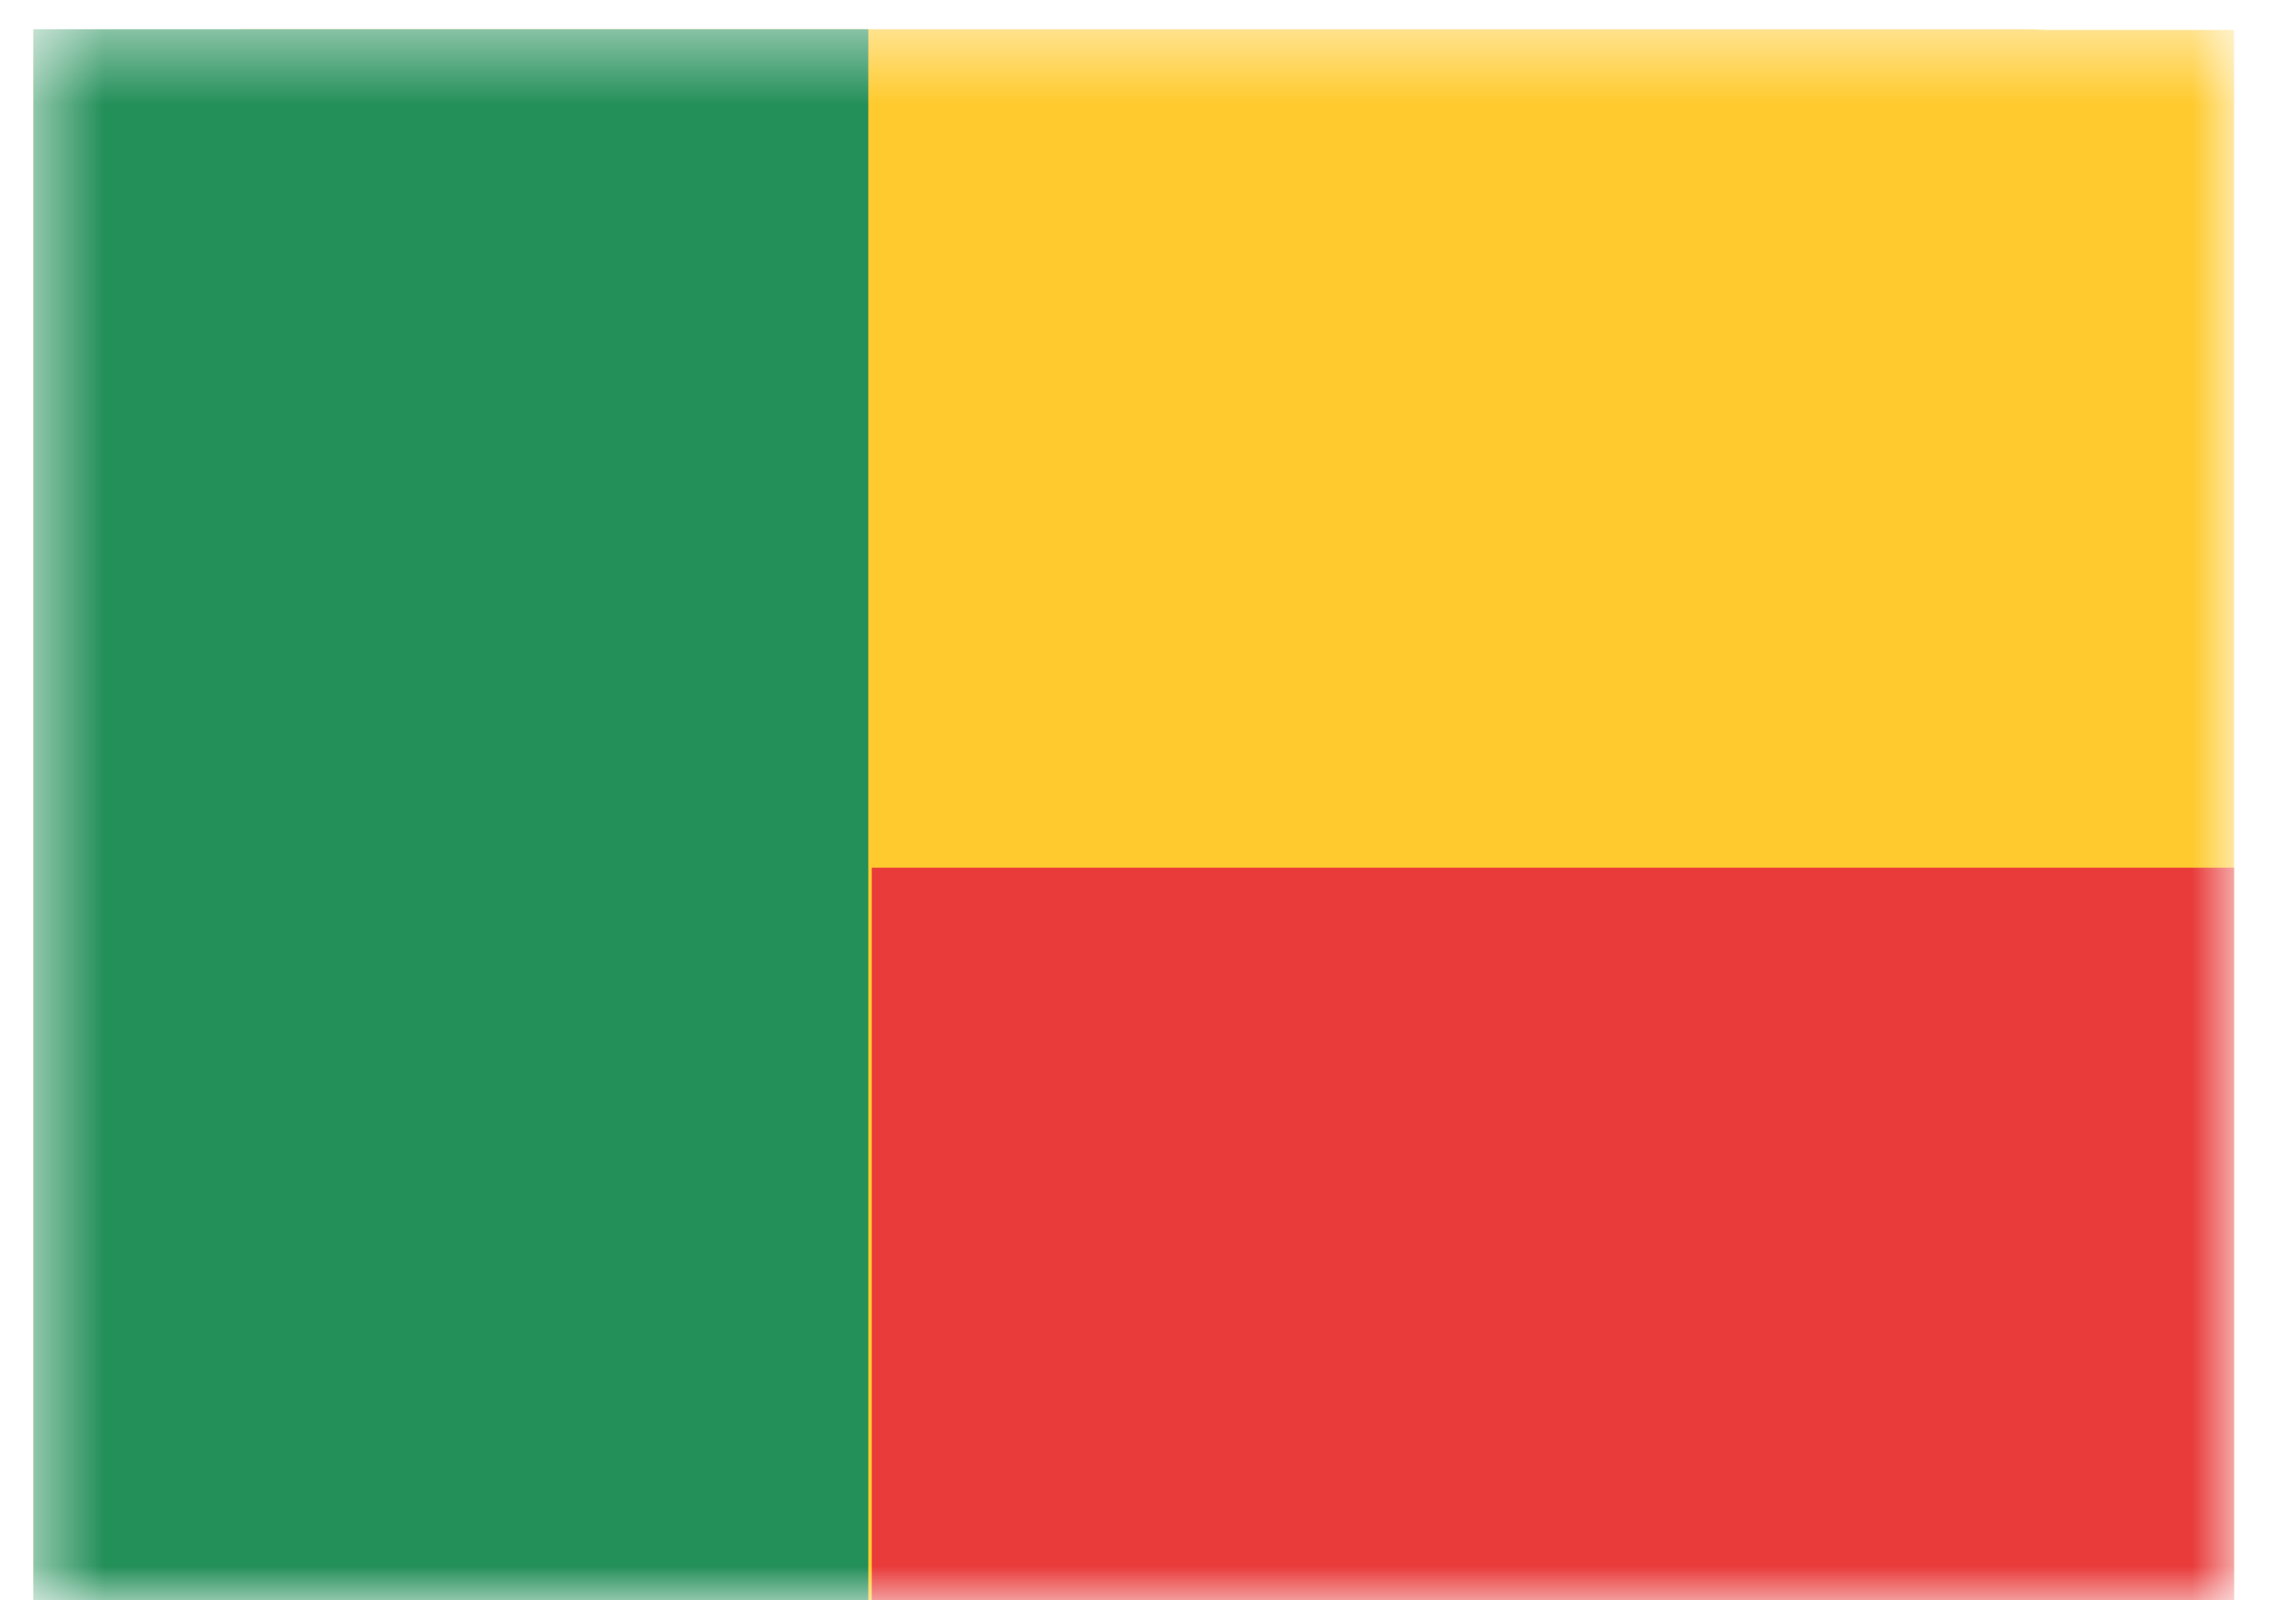 <svg width="33" height="23" viewBox="0 0 33 23" fill="none" xmlns="http://www.w3.org/2000/svg">
<mask id="mask0_1_1242" style="mask-type:luminance" maskUnits="userSpaceOnUse" x="0" y="0" width="33" height="24">
<path d="M32.11 0.42H0.48V23.01H32.11V0.42Z" fill="white"/>
</mask>
<g mask="url(#mask0_1_1242)">
<path d="M32.11 0.43H0.48V23.02H32.11V0.43Z" fill="#FFCA2D"/>
<path d="M29.1 0.42H3.49C2.694 0.42 1.931 0.736 1.369 1.299C0.806 1.861 0.49 2.624 0.49 3.42V19.99C0.49 20.786 0.806 21.549 1.369 22.111C1.931 22.674 2.694 22.99 3.49 22.99H29.1C29.896 22.99 30.659 22.674 31.221 22.111C31.784 21.549 32.1 20.786 32.1 19.99V3.42C32.1 2.624 31.784 1.861 31.221 1.299C30.659 0.736 29.896 0.42 29.1 0.42Z" fill="#FFCA2D"/>
<path fill-rule="evenodd" clip-rule="evenodd" d="M12.53 12.47H32.11V23.02H12.53V12.47Z" fill="#E83B3A"/>
<path fill-rule="evenodd" clip-rule="evenodd" d="M0.48 0.42H12.48V23.02H0.48V0.42Z" fill="#238F59"/>
</g>
</svg>
